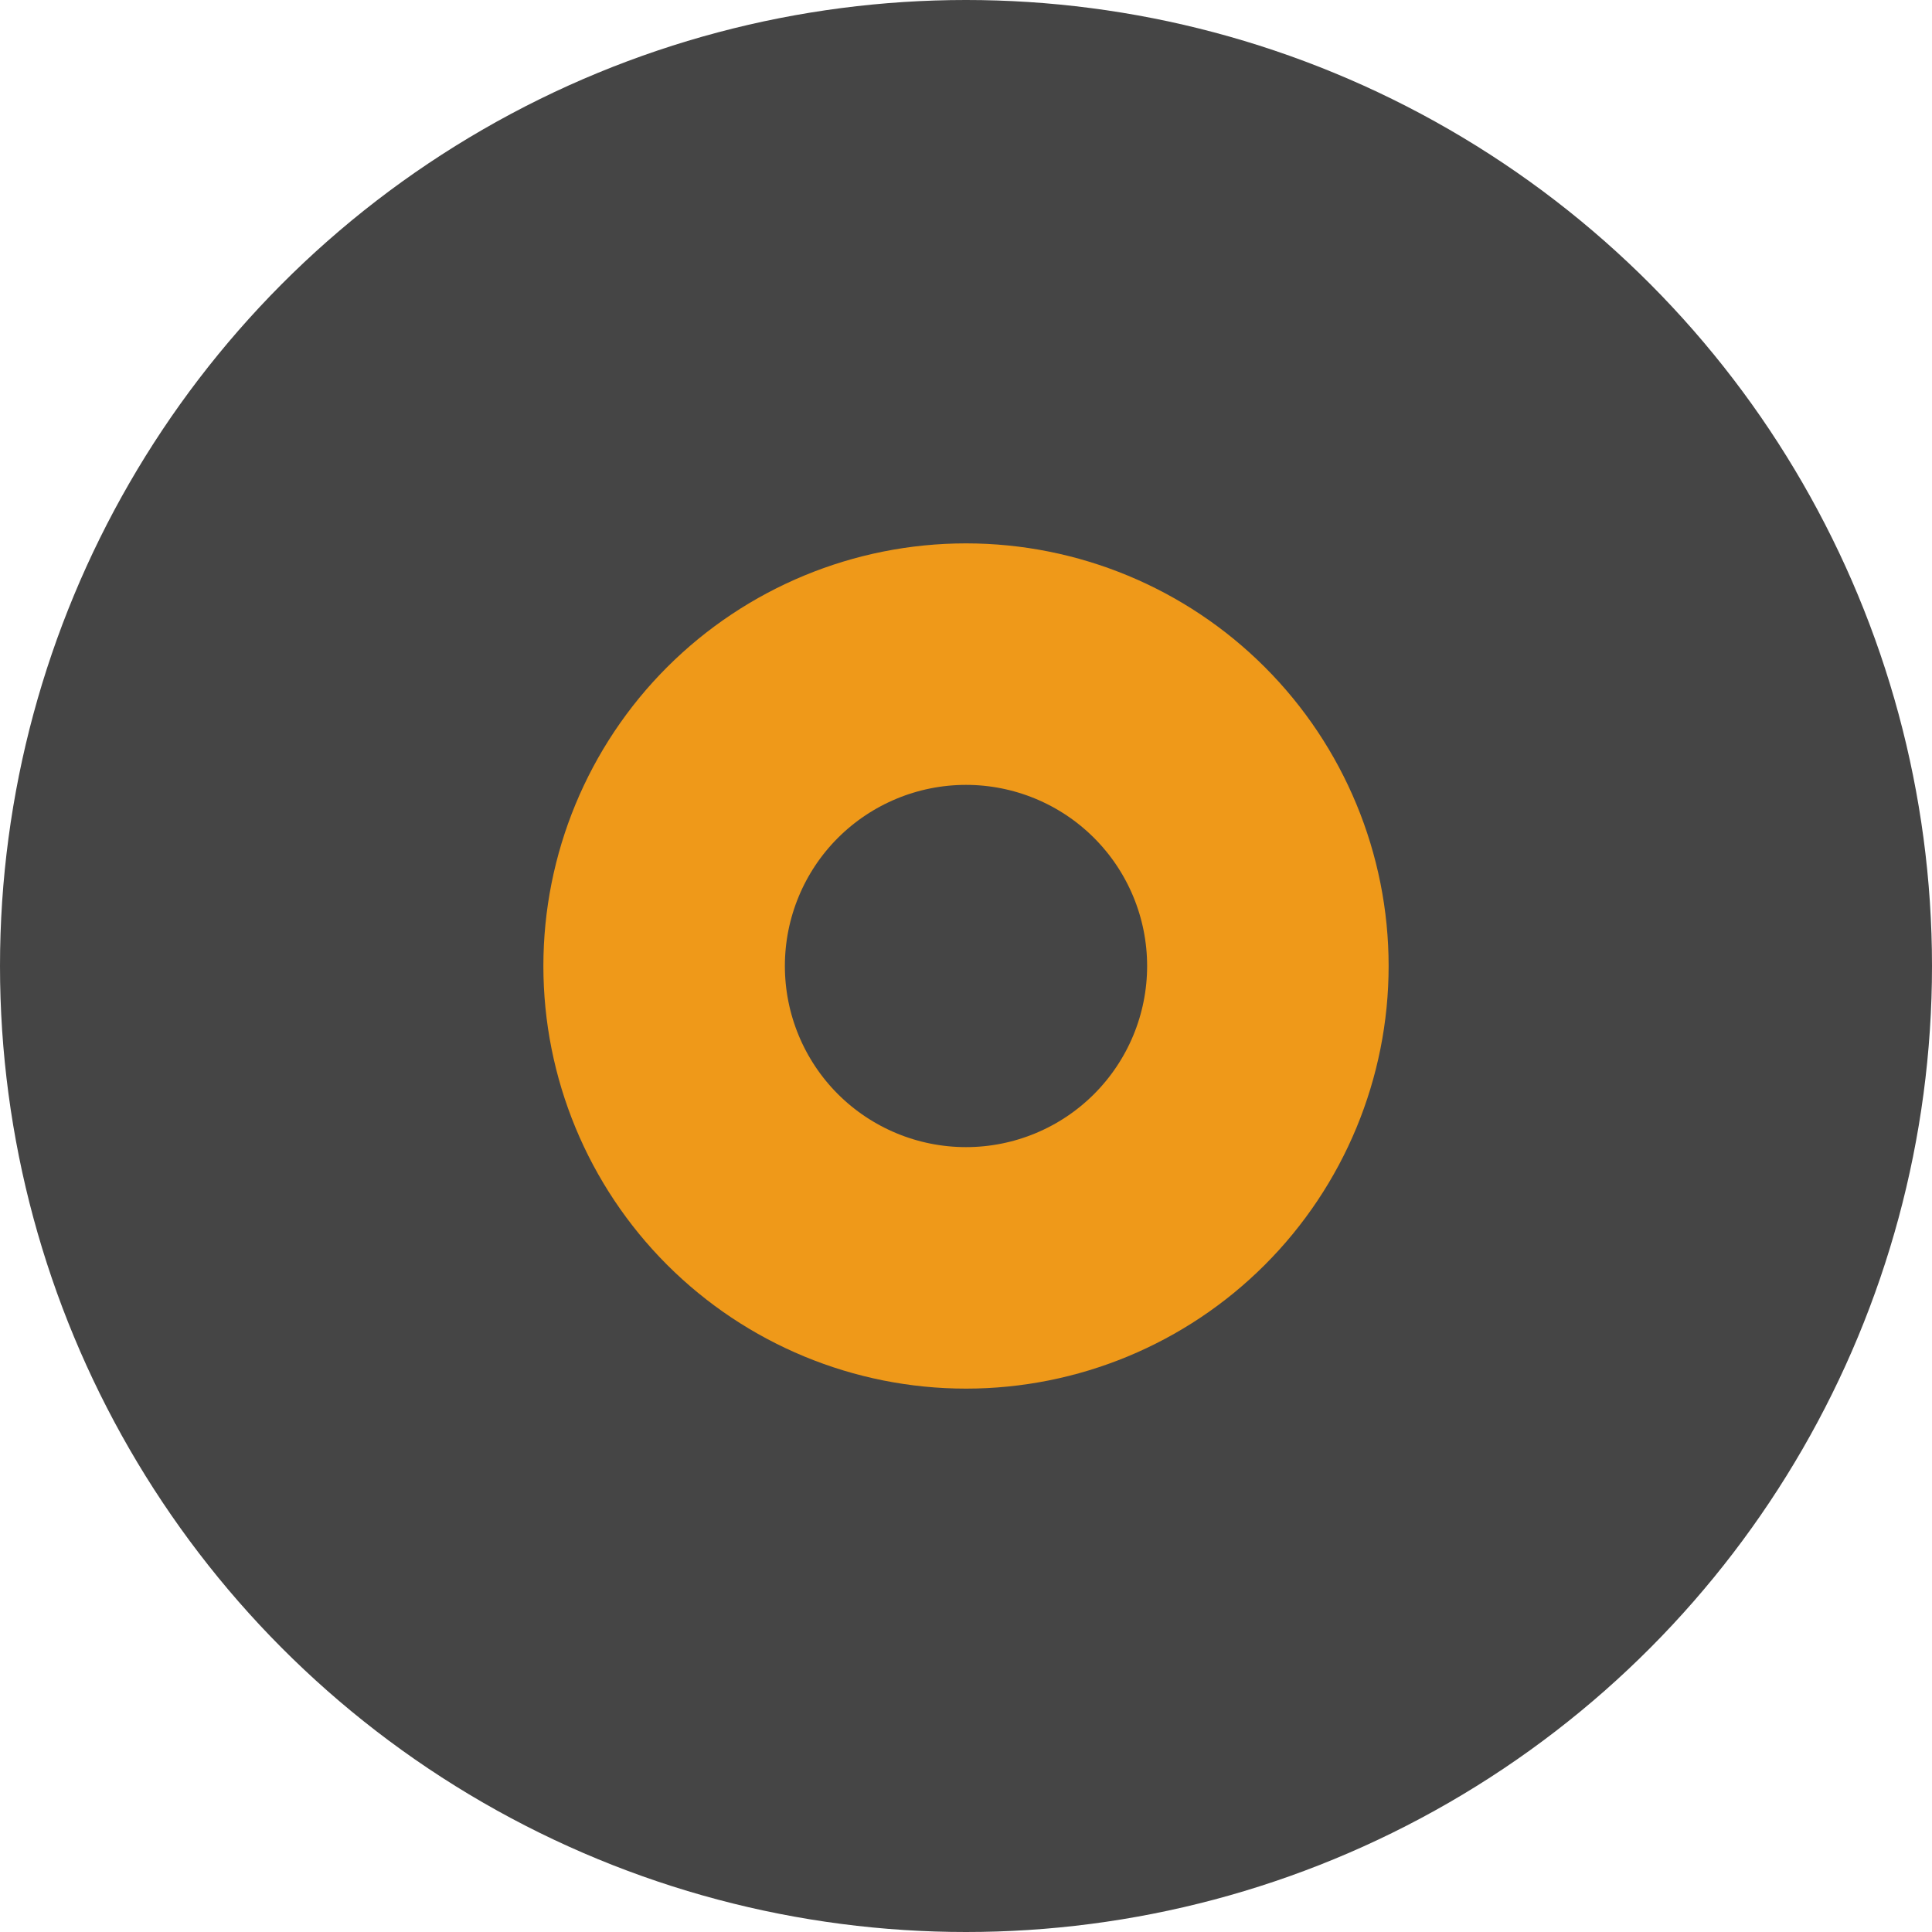 <svg width="32" height="32" viewBox="0 0 32 32" fill="none" xmlns="http://www.w3.org/2000/svg">
  <circle cx="16" cy="16" r="16" fill="#454545"/>
  <g transform="translate(8, 8)">
    <path d="M3 8C3 6.674 3.526 5.402 4.464 4.464C5.402 3.527 6.674 3 8 3C9.326 3 10.598 3.527 11.535 4.464C12.473 5.402 13 6.674 13 8C13 9.326 12.473 10.598 11.535 11.536C10.598 12.473 9.326 13 8 13C6.674 13 5.402 12.473 4.464 11.536C3.526 10.598 3 9.326 3 8Z" stroke="#EF9919" stroke-width="4" stroke-linecap="round" stroke-linejoin="round"/>
  </g>
</svg>

